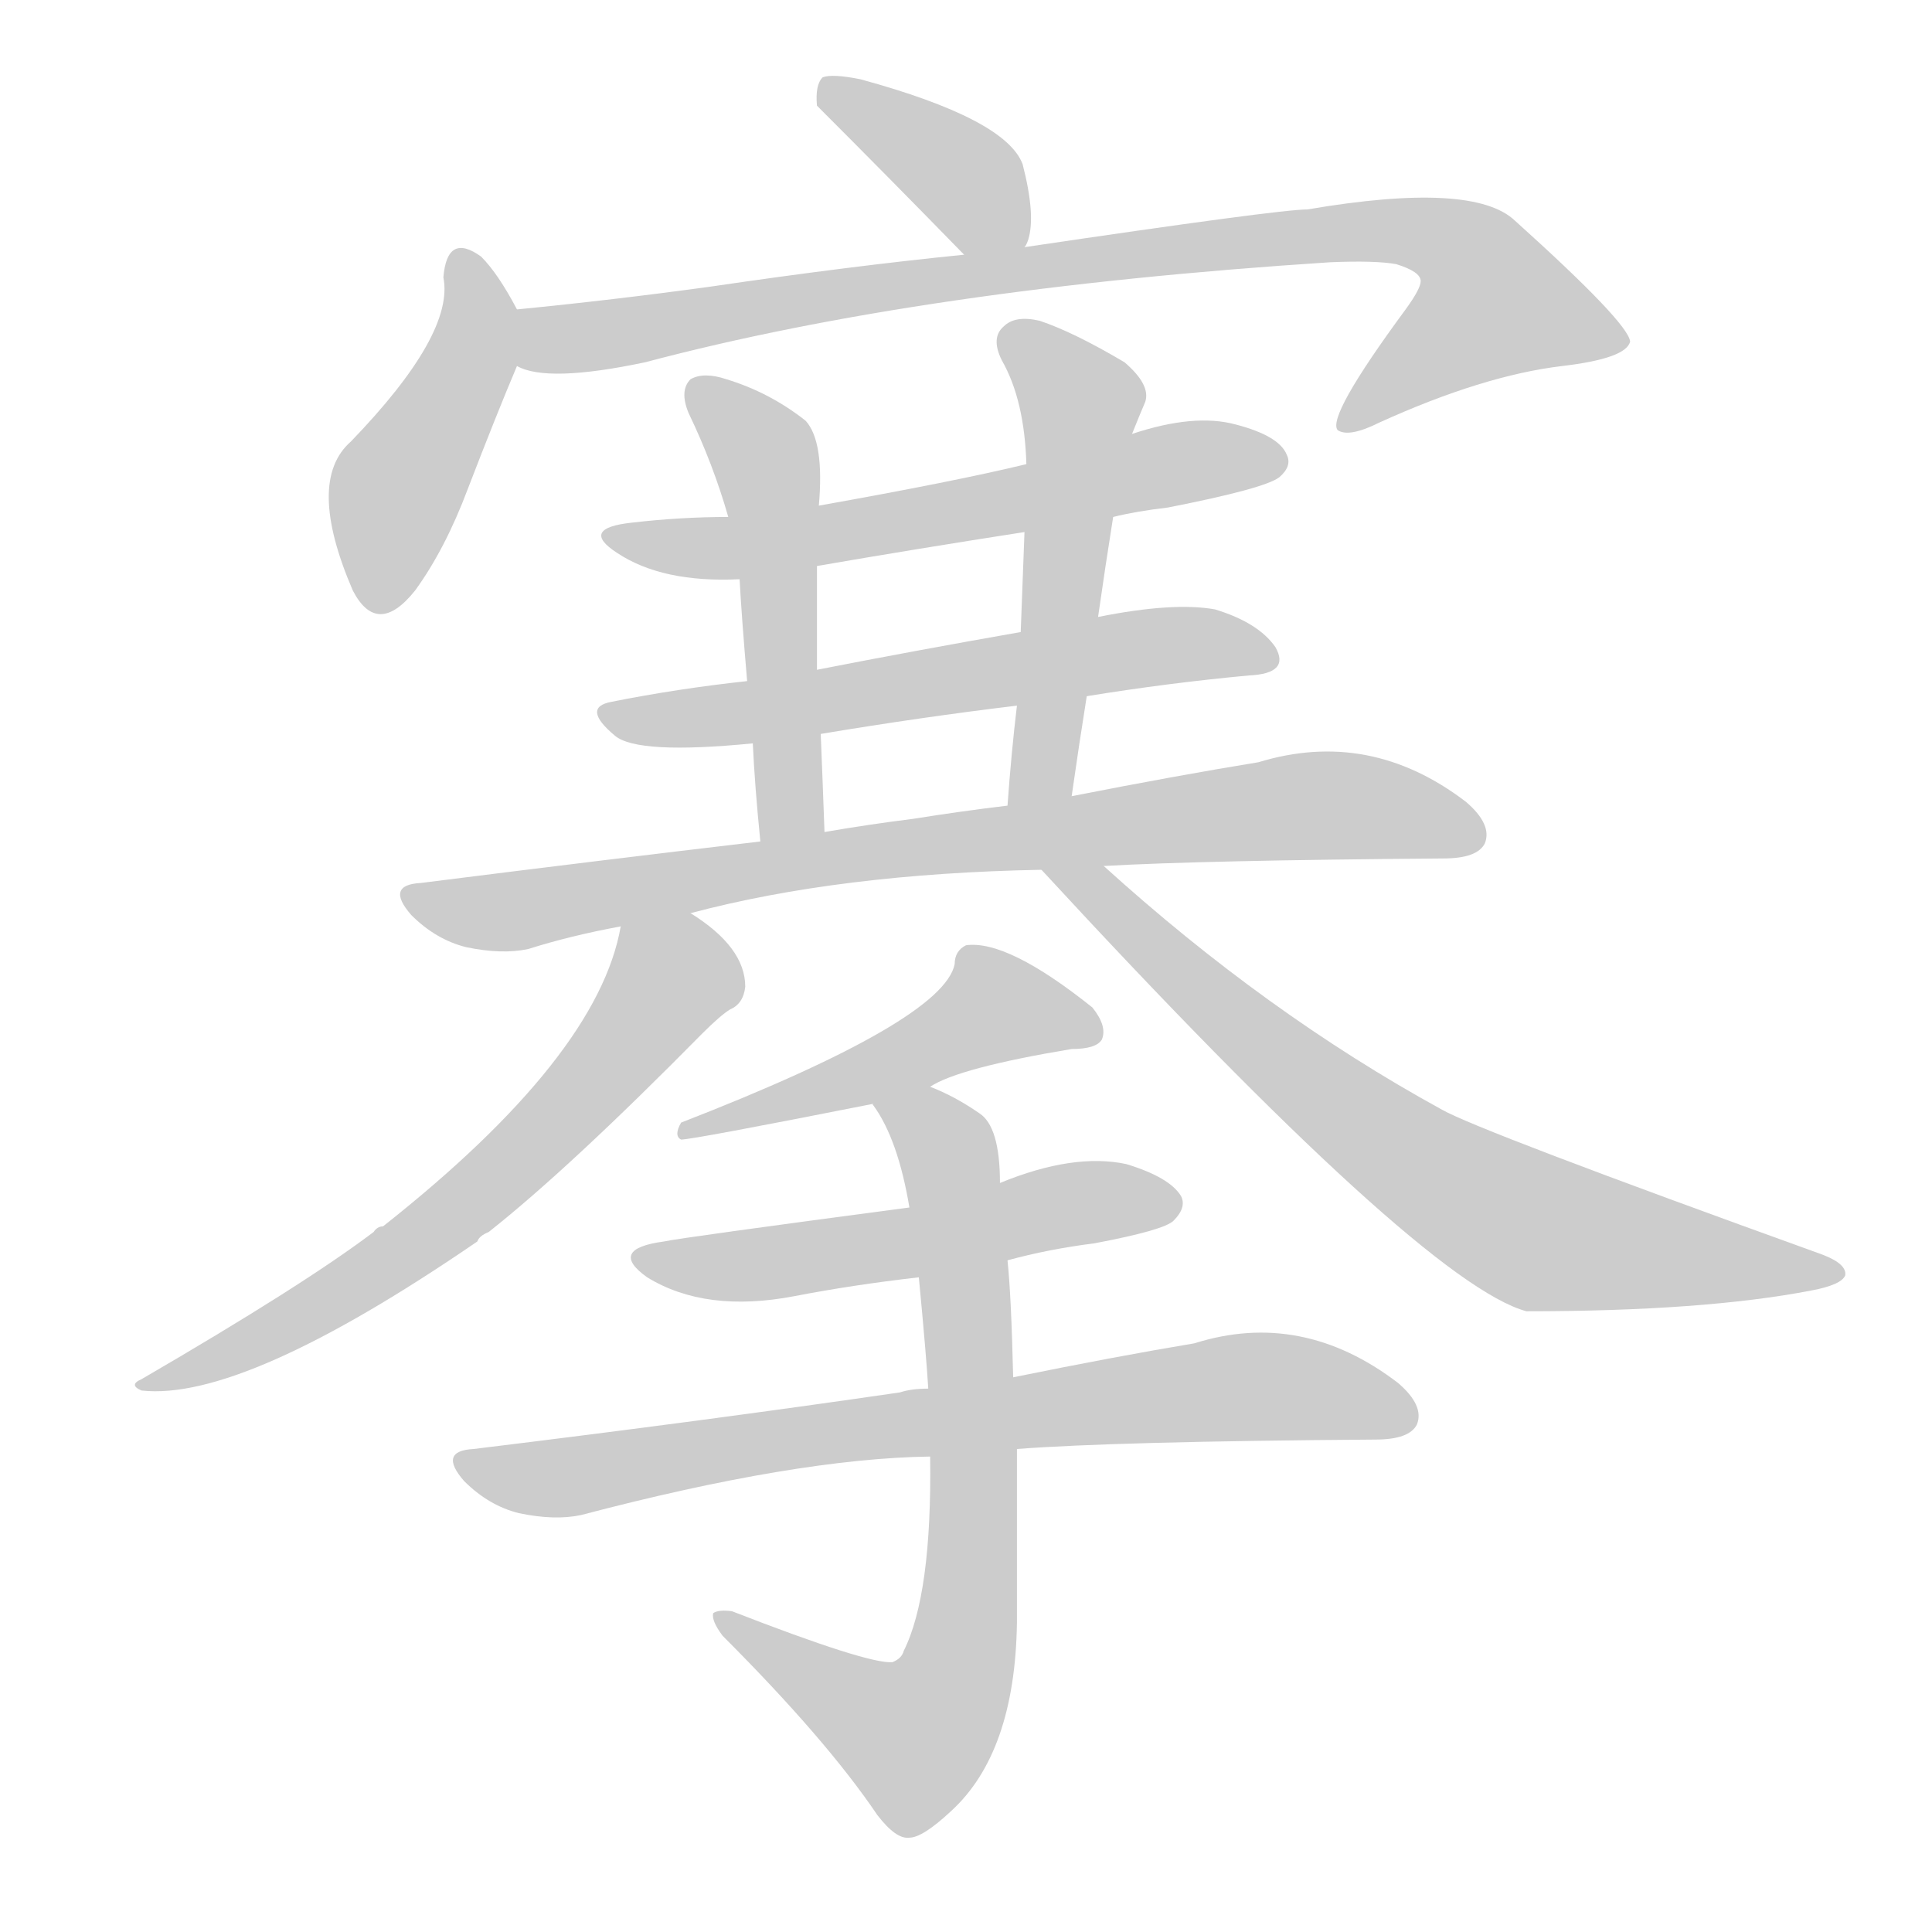 <!--
AnimCJK 2016-2018 Copyright Francois Mizessyn - https://github.com/parsimonhi/animCJK
Derived from:
    MakeMeAHanzi project - https://github.com/skishore/makemeahanzi
    Arphic PL KaitiM GB - https://apps.ubuntu.com/cat/applications/precise/fonts-arphic-gkai00mp/
    Arphic PL UKai - https://apps.ubuntu.com/cat/applications/fonts-arphic-ukai/
You can redistribute and/or modify this file under the terms of the Arphic Public License
as published by Arphic Technology Co., Ltd.
You should have received a copy of this license (the directory "APL") along with this file;
if not, see http://ftp.gnu.org/non-gnu/chinese-fonts-truetype/LICENSE.
-->
<svg id="z25652" class="acjk" version="1.1" viewBox="0 0 1024 1024" xmlns="http://www.w3.org/2000/svg" xmlns:xlink="http://www.w3.org/1999/xlink">
<style>
<![CDATA[
@keyframes z25652k {
	from {
		stroke:#ccc;
		stroke-dashoffset:3334;
	}
	1% {
		stroke:#c00;
		stroke-dashoffset:3334;
	}
	75% {
		stroke:#c00;
		stroke-dashoffset:0;
	}
	to {
		stroke:#000;
	}
}
#z25652 path[clip-path] {
	animation:z25652k 1s linear both;
	stroke-dasharray:3334;
	stroke-width:128;
	stroke-linecap:round;
	fill:none;
}
#z25652 path[clip-path="url(#z25652c1)"] {animation-delay:1s;}
#z25652 path[clip-path="url(#z25652c2)"] {animation-delay:2s;}
#z25652 path[clip-path="url(#z25652c3)"] {animation-delay:3s;}
#z25652 path[clip-path="url(#z25652c4)"] {animation-delay:4s;}
#z25652 path[clip-path="url(#z25652c5)"] {animation-delay:5s;}
#z25652 path[clip-path="url(#z25652c6)"] {animation-delay:6s;}
#z25652 path[clip-path="url(#z25652c7)"] {animation-delay:7s;}
#z25652 path[clip-path="url(#z25652c8)"] {animation-delay:8s;}
#z25652 path[clip-path="url(#z25652c9)"] {animation-delay:9s;}
#z25652 path[clip-path="url(#z25652c10)"] {animation-delay:10s;}
#z25652 path[clip-path="url(#z25652c11)"] {animation-delay:11s;}
#z25652 path[clip-path="url(#z25652c12)"] {animation-delay:12s;}
#z25652 path[clip-path="url(#z25652c13)"] {animation-delay:13s;}
#z25652 path[clip-path="url(#z25652c14)"] {animation-delay:14s;}
#z25652 path {fill:#ccc;}
]]>
</style>
<path id="z25652d1" d="M543 131Q544 130 545 127Q549 114 542 87Q533 63 456 42Q441 39 436 41Q432 45 433 56Q472 95 511 135C519 143 538 141 543 131Z"></path>
<path id="z25652d2" d="M274 164Q264 145 255 136Q237 123 235 147Q241 177 186 234Q162 255 187 313Q200 338 220 313Q236 291 248 259Q263 220 274 194C277 185 278 173 274 164Z"></path>
<path id="z25652d3" d="M274 194Q290 203 342 192Q489 153 705 139Q729 138 740 140Q753 144 753 149Q753 153 745 164Q703 221 709 228Q715 232 731 224Q786 199 828 194Q862 190 864 181Q863 171 803 117Q781 96 693 111Q678 111 543 131C522 134 522 134 511 135Q451 141 376 152Q325 159 274 164C264 166 265 190 274 194Z"></path>
<path id="z25652d4" d="M590 274Q602 271 619 269Q670 259 678 253Q685 247 682 241Q678 231 655 225Q633 219 600 230C563 241 563 241 544 246Q507 255 434 268C402 272 402 272 386 274Q361 274 335 277Q307 280 327 293Q351 309 392 307C419 302 419 302 433 300Q485 291 543 282C574 277 574 277 590 274Z"></path>
<path id="z25652d5" d="M576 369Q619 362 662 358Q684 357 676 343Q667 330 644 323Q622 319 582 327C555 332 555 332 541 335Q484 345 433 355C408 359 408 359 396 361Q359 365 324 372Q308 375 326 390Q338 400 399 394C423 391 423 391 435 389Q489 380 539 374C564 371 564 371 576 369Z"></path>
<path id="z25652d6" d="M434 268Q437 234 427 223Q408 208 385 201Q373 197 366 201Q360 207 365 219Q378 246 386 274C390 296 390 296 392 307Q393 326 396 361C398 383 398 383 399 394Q400 416 403 446C403 457 437 452 437 441Q436 413 435 389C434 366 434 366 433 355Q433 328 433 300C434 279 434 279 434 268Z"></path>
<path id="z25652d7" d="M568 422Q572 394 576 369C580 341 580 341 582 327Q586 299 590 274C597 245 597 245 600 230Q604 220 607 213Q610 204 596 192Q569 176 551 170Q538 167 532 173Q525 179 531 191Q543 212 544 246C543 270 543 270 543 282Q542 307 541 335C540 361 540 361 539 374Q536 399 534 427C534 438 566 433 568 422Z"></path>
<path id="z25652d8" d="M585 459Q637 456 765 455Q783 455 787 447Q791 437 777 425Q726 386 667 404Q624 411 568 422C545 425 545 425 534 427Q509 430 484 434Q460 437 437 441C414 444 414 444 403 446Q318 456 223 468Q204 469 218 485Q231 498 247 502Q266 506 280 503Q302 496 329 491C354 486 354 486 366 484Q445 463 552 461C574 460 574 460 585 459Z"></path>
<path id="z25652d9" d="M329 491Q317 560 203 650Q200 650 198 653Q161 681 75 731Q68 734 75 737Q129 743 253 658Q254 655 259 653Q302 619 372 548Q382 538 387 535Q394 532 395 523Q395 502 366 484C356 476 331 479 329 491Z"></path>
<path id="z25652d10" d="M552 461Q754 680 809 695Q903 695 960 684Q976 681 978 676Q979 670 966 665Q783 599 764 588Q671 537 585 459C576 452 545 452 552 461Z"></path>
<path id="z25652d11" d="M493 576Q508 566 568 556Q581 556 584 551Q587 544 579 534Q534 498 512 501Q506 504 506 511Q500 541 361 595Q357 602 361 604Q367 604 463 585C483 579 483 579 493 576Z"></path>
<path id="z25652d12" d="M534 668Q556 662 580 659Q617 652 622 647Q629 640 626 634Q620 624 597 617Q569 611 530 627C498 636 498 636 482 640Q361 656 352 658Q322 662 343 677Q374 696 421 687Q452 681 487 677C518 671 518 671 534 668Z"></path>
<path id="z25652d13" d="M539 768Q591 764 729 763Q747 763 751 755Q755 745 741 733Q690 694 633 712Q591 719 537 730C507 734 507 734 492 736Q483 736 477 738Q374 753 251 768Q232 769 246 785Q259 798 275 802Q294 806 308 803Q422 773 493 772C524 769 524 769 539 768Z"></path>
<path id="z25652d14" d="M493 772Q494 845 479 875Q478 879 473 881Q460 882 388 854Q381 853 378 855Q377 859 383 867Q438 922 465 962Q475 975 482 974Q489 974 504 960Q538 929 539 860Q539 827 539 768C538 743 538 743 537 730Q536 687 534 668C531 641 531 641 530 627Q530 597 519 590Q506 581 493 576C483 572 458 576 463 585Q462 585 463 586Q476 604 482 640C485 665 485 665 487 677Q491 719 492 736C493 760 493 760 493 772Z"></path>
<defs>
	<clipPath id="z25652c1"><use xlink:href="#z25652d1"></use></clipPath>
	<clipPath id="z25652c2"><use xlink:href="#z25652d2"></use></clipPath>
	<clipPath id="z25652c3"><use xlink:href="#z25652d3"></use></clipPath>
	<clipPath id="z25652c4"><use xlink:href="#z25652d4"></use></clipPath>
	<clipPath id="z25652c5"><use xlink:href="#z25652d5"></use></clipPath>
	<clipPath id="z25652c6"><use xlink:href="#z25652d6"></use></clipPath>
	<clipPath id="z25652c7"><use xlink:href="#z25652d7"></use></clipPath>
	<clipPath id="z25652c8"><use xlink:href="#z25652d8"></use></clipPath>
	<clipPath id="z25652c9"><use xlink:href="#z25652d9"></use></clipPath>
	<clipPath id="z25652c10"><use xlink:href="#z25652d10"></use></clipPath>
	<clipPath id="z25652c11"><use xlink:href="#z25652d11"></use></clipPath>
	<clipPath id="z25652c12"><use xlink:href="#z25652d12"></use></clipPath>
	<clipPath id="z25652c13"><use xlink:href="#z25652d13"></use></clipPath>
	<clipPath id="z25652c14"><use xlink:href="#z25652d14"></use></clipPath>
</defs>
<path pathLength="3333" clip-path="url(#z25652c1)" d="M439 46L534 129"></path>
<path pathLength="3333" clip-path="url(#z25652c2)" d="M244 139L251 183L206 267L202 320"></path>
<path pathLength="3333" clip-path="url(#z25652c3)" d="M281 188L752 123L787 142L806 188L717 223"></path>
<path pathLength="3333" clip-path="url(#z25652c4)" d="M329 285L676 244"></path>
<path pathLength="3333" clip-path="url(#z25652c5)" d="M325 377L670 347"></path>
<path pathLength="3333" clip-path="url(#z25652c6)" d="M372 209L406 244L422 443"></path>
<path pathLength="3333" clip-path="url(#z25652c7)" d="M538 178L574 220L547 424"></path>
<path pathLength="3333" clip-path="url(#z25652c8)" d="M222 476L701 427L783 436"></path>
<path pathLength="3333" clip-path="url(#z25652c9)" d="M335 496L352 532L280 609L82 733"></path>
<path pathLength="3333" clip-path="url(#z25652c10)" d="M562 464L813 653L968 672"></path>
<path pathLength="3333" clip-path="url(#z25652c11)" d="M576 544L522 532L369 598"></path>
<path pathLength="3333" clip-path="url(#z25652c12)" d="M343 666L618 637"></path>
<path pathLength="3333" clip-path="url(#z25652c13)" d="M249 775L664 735L747 746"></path>
<path pathLength="3333" clip-path="url(#z25652c14)" d="M469 587L505 625L506 891L478 927L386 859"></path>
</svg>